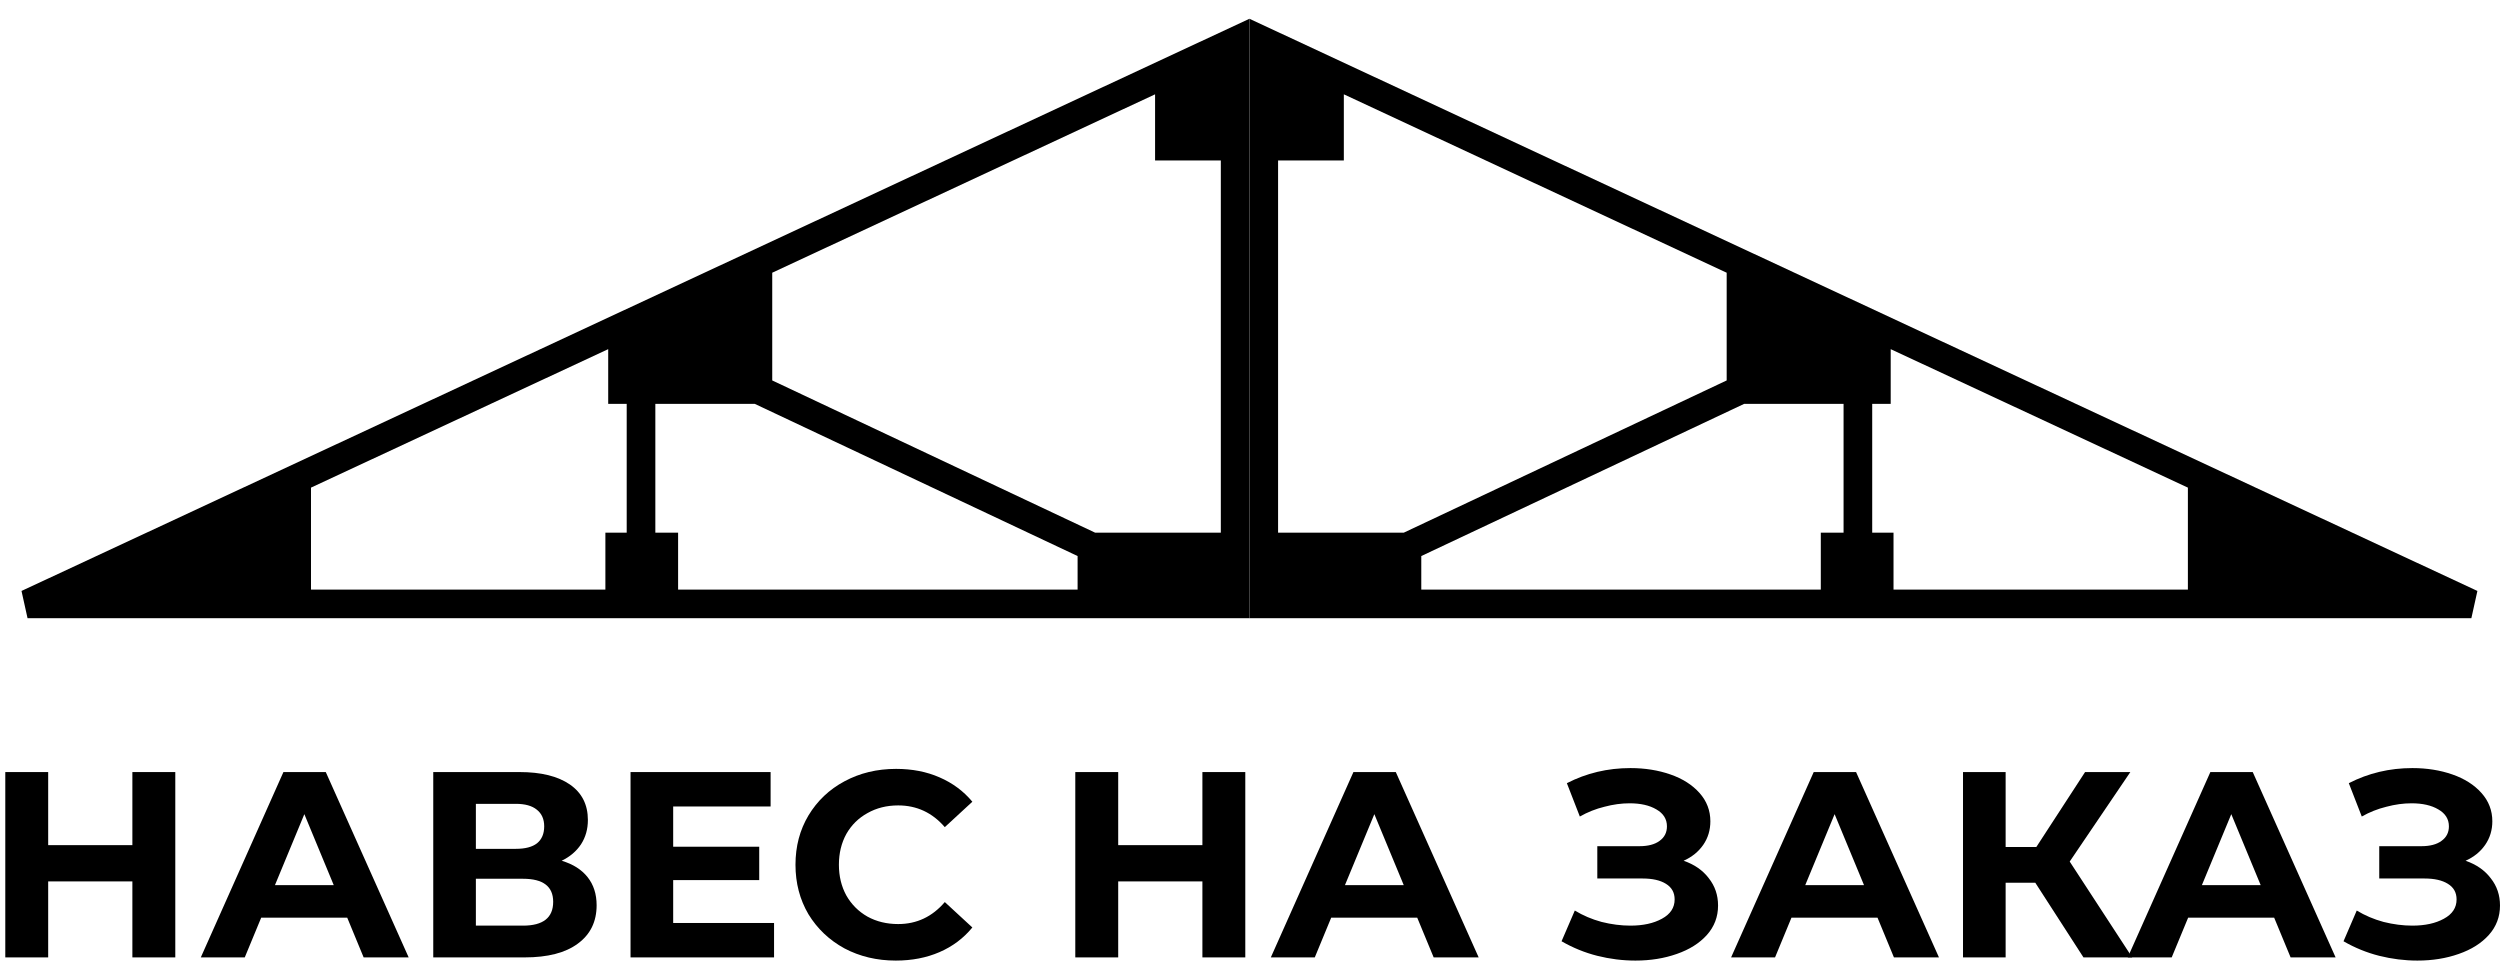 <svg width="103" height="40" viewBox="0 0 103 40" fill="none" xmlns="http://www.w3.org/2000/svg">
<path d="M7.222 31.809V39.445H5.454V36.314H1.985V39.445H0.218V31.809H1.985V34.82H5.454V31.809H7.222Z" fill="black"/>
<path d="M14.306 37.809H10.761L10.084 39.445H8.273L11.677 31.809H13.422L16.837 39.445H14.982L14.306 37.809ZM13.75 36.467L12.539 33.543L11.328 36.467H13.75Z" fill="black"/>
<path d="M23.141 35.463C23.606 35.601 23.962 35.827 24.21 36.14C24.457 36.452 24.581 36.838 24.581 37.296C24.581 37.972 24.323 38.5 23.806 38.878C23.297 39.256 22.566 39.445 21.613 39.445H17.85V31.809H21.406C22.293 31.809 22.984 31.98 23.479 32.321C23.973 32.663 24.221 33.151 24.221 33.783C24.221 34.161 24.126 34.496 23.937 34.787C23.748 35.071 23.483 35.296 23.141 35.463ZM19.606 34.972H21.253C21.639 34.972 21.93 34.896 22.126 34.743C22.322 34.583 22.421 34.35 22.421 34.045C22.421 33.747 22.319 33.518 22.115 33.358C21.919 33.198 21.631 33.118 21.253 33.118H19.606V34.972ZM21.548 38.136C22.377 38.136 22.791 37.809 22.791 37.154C22.791 36.521 22.377 36.205 21.548 36.205H19.606V38.136H21.548Z" fill="black"/>
<path d="M31.891 38.027V39.445H25.978V31.809H31.749V33.227H27.735V34.885H31.28V36.26H27.735V38.027H31.891Z" fill="black"/>
<path d="M36.908 39.576C36.13 39.576 35.425 39.409 34.792 39.074C34.166 38.732 33.672 38.263 33.308 37.667C32.952 37.063 32.774 36.383 32.774 35.627C32.774 34.87 32.952 34.194 33.308 33.598C33.672 32.994 34.166 32.525 34.792 32.19C35.425 31.849 36.134 31.678 36.919 31.678C37.581 31.678 38.177 31.794 38.708 32.027C39.246 32.26 39.697 32.594 40.061 33.031L38.926 34.078C38.41 33.481 37.77 33.183 37.006 33.183C36.534 33.183 36.112 33.289 35.741 33.499C35.37 33.703 35.079 33.99 34.868 34.361C34.665 34.732 34.563 35.154 34.563 35.627C34.563 36.1 34.665 36.521 34.868 36.892C35.079 37.263 35.37 37.554 35.741 37.765C36.112 37.969 36.534 38.071 37.006 38.071C37.77 38.071 38.41 37.769 38.926 37.165L40.061 38.212C39.697 38.656 39.246 38.994 38.708 39.227C38.17 39.46 37.57 39.576 36.908 39.576Z" fill="black"/>
<path d="M51.306 31.809V39.445H49.539V36.314H46.07V39.445H44.302V31.809H46.07V34.82H49.539V31.809H51.306Z" fill="black"/>
<path d="M58.39 37.809H54.845L54.169 39.445H52.358L55.761 31.809H57.507L60.921 39.445H59.067L58.39 37.809ZM57.834 36.467L56.623 33.543L55.412 36.467H57.834Z" fill="black"/>
<path d="M69.365 35.463C69.809 35.616 70.155 35.856 70.402 36.183C70.656 36.503 70.784 36.878 70.784 37.307C70.784 37.772 70.631 38.176 70.326 38.518C70.02 38.86 69.606 39.121 69.082 39.303C68.565 39.485 67.998 39.576 67.38 39.576C66.856 39.576 66.333 39.511 65.809 39.38C65.293 39.249 64.802 39.049 64.336 38.78L64.882 37.514C65.216 37.718 65.584 37.874 65.984 37.983C66.391 38.085 66.787 38.136 67.173 38.136C67.696 38.136 68.129 38.041 68.471 37.852C68.82 37.663 68.995 37.398 68.995 37.056C68.995 36.772 68.874 36.558 68.635 36.412C68.402 36.267 68.082 36.194 67.674 36.194H65.809V34.863H67.544C67.9 34.863 68.176 34.791 68.373 34.645C68.576 34.5 68.678 34.3 68.678 34.045C68.678 33.747 68.533 33.514 68.242 33.347C67.958 33.179 67.591 33.096 67.14 33.096C66.805 33.096 66.46 33.143 66.104 33.238C65.747 33.325 65.409 33.459 65.089 33.641L64.555 32.267C65.362 31.852 66.234 31.645 67.173 31.645C67.769 31.645 68.318 31.732 68.82 31.907C69.322 32.081 69.722 32.336 70.02 32.67C70.318 33.005 70.467 33.394 70.467 33.838C70.467 34.201 70.369 34.525 70.173 34.809C69.976 35.092 69.707 35.31 69.365 35.463Z" fill="black"/>
<path d="M77.354 37.809H73.808L73.132 39.445H71.321L74.725 31.809H76.47L79.885 39.445H78.03L77.354 37.809ZM76.797 36.467L75.586 33.543L74.376 36.467H76.797Z" fill="black"/>
<path d="M83.854 36.369H82.632V39.445H80.876V31.809H82.632V34.896H83.897L85.905 31.809H87.77L85.272 35.496L87.847 39.445H85.839L83.854 36.369Z" fill="black"/>
<path d="M93.696 37.809H90.151L89.474 39.445H87.663L91.067 31.809H92.813L96.227 39.445H94.373L93.696 37.809ZM93.14 36.467L91.929 33.543L90.718 36.467H93.14Z" fill="black"/>
<path d="M101.582 35.463C102.025 35.616 102.371 35.856 102.618 36.183C102.873 36.503 103 36.878 103 37.307C103 37.772 102.847 38.176 102.542 38.518C102.236 38.86 101.822 39.121 101.298 39.303C100.782 39.485 100.215 39.576 99.596 39.576C99.073 39.576 98.549 39.511 98.025 39.38C97.509 39.249 97.018 39.049 96.553 38.78L97.098 37.514C97.433 37.718 97.8 37.874 98.2 37.983C98.607 38.085 99.004 38.136 99.389 38.136C99.913 38.136 100.345 38.041 100.687 37.852C101.036 37.663 101.211 37.398 101.211 37.056C101.211 36.772 101.091 36.558 100.851 36.412C100.618 36.267 100.298 36.194 99.891 36.194H98.025V34.863H99.76C100.116 34.863 100.393 34.791 100.589 34.645C100.793 34.5 100.895 34.3 100.895 34.045C100.895 33.747 100.749 33.514 100.458 33.347C100.175 33.179 99.807 33.096 99.356 33.096C99.022 33.096 98.676 33.143 98.32 33.238C97.964 33.325 97.625 33.459 97.305 33.641L96.771 32.267C97.578 31.852 98.451 31.645 99.389 31.645C99.985 31.645 100.535 31.732 101.036 31.907C101.538 32.081 101.938 32.336 102.236 32.67C102.535 33.005 102.684 33.394 102.684 33.838C102.684 34.201 102.585 34.525 102.389 34.809C102.193 35.092 101.924 35.31 101.582 35.463Z" fill="black"/>
<path fill-rule="evenodd" clip-rule="evenodd" d="M51.477 0.773V25.471H101.82L102.069 24.347L51.477 0.773ZM52.657 6.612H55.366V3.886L71.139 11.236V15.674L57.836 21.946H52.657V6.612ZM58.557 24.292V22.909L71.861 16.638H75.955V21.946H75.017V24.292H58.557ZM78.013 24.292V21.946H77.135V16.638H77.897V14.385L90.141 20.09V24.292H78.013Z" fill="black"/>
<path fill-rule="evenodd" clip-rule="evenodd" d="M51.477 0.773V25.471H1.135L0.886 24.347L51.477 0.773ZM50.298 6.612H47.589V3.886L31.816 11.236V15.674L45.119 21.946H50.298V6.612ZM44.397 24.292V22.909L31.094 16.638H27V21.946H27.938V24.292H44.397ZM24.942 24.292V21.946H25.82V16.638H25.058V14.385L12.813 20.09V24.292H24.942Z" fill="black"/>
</svg>
